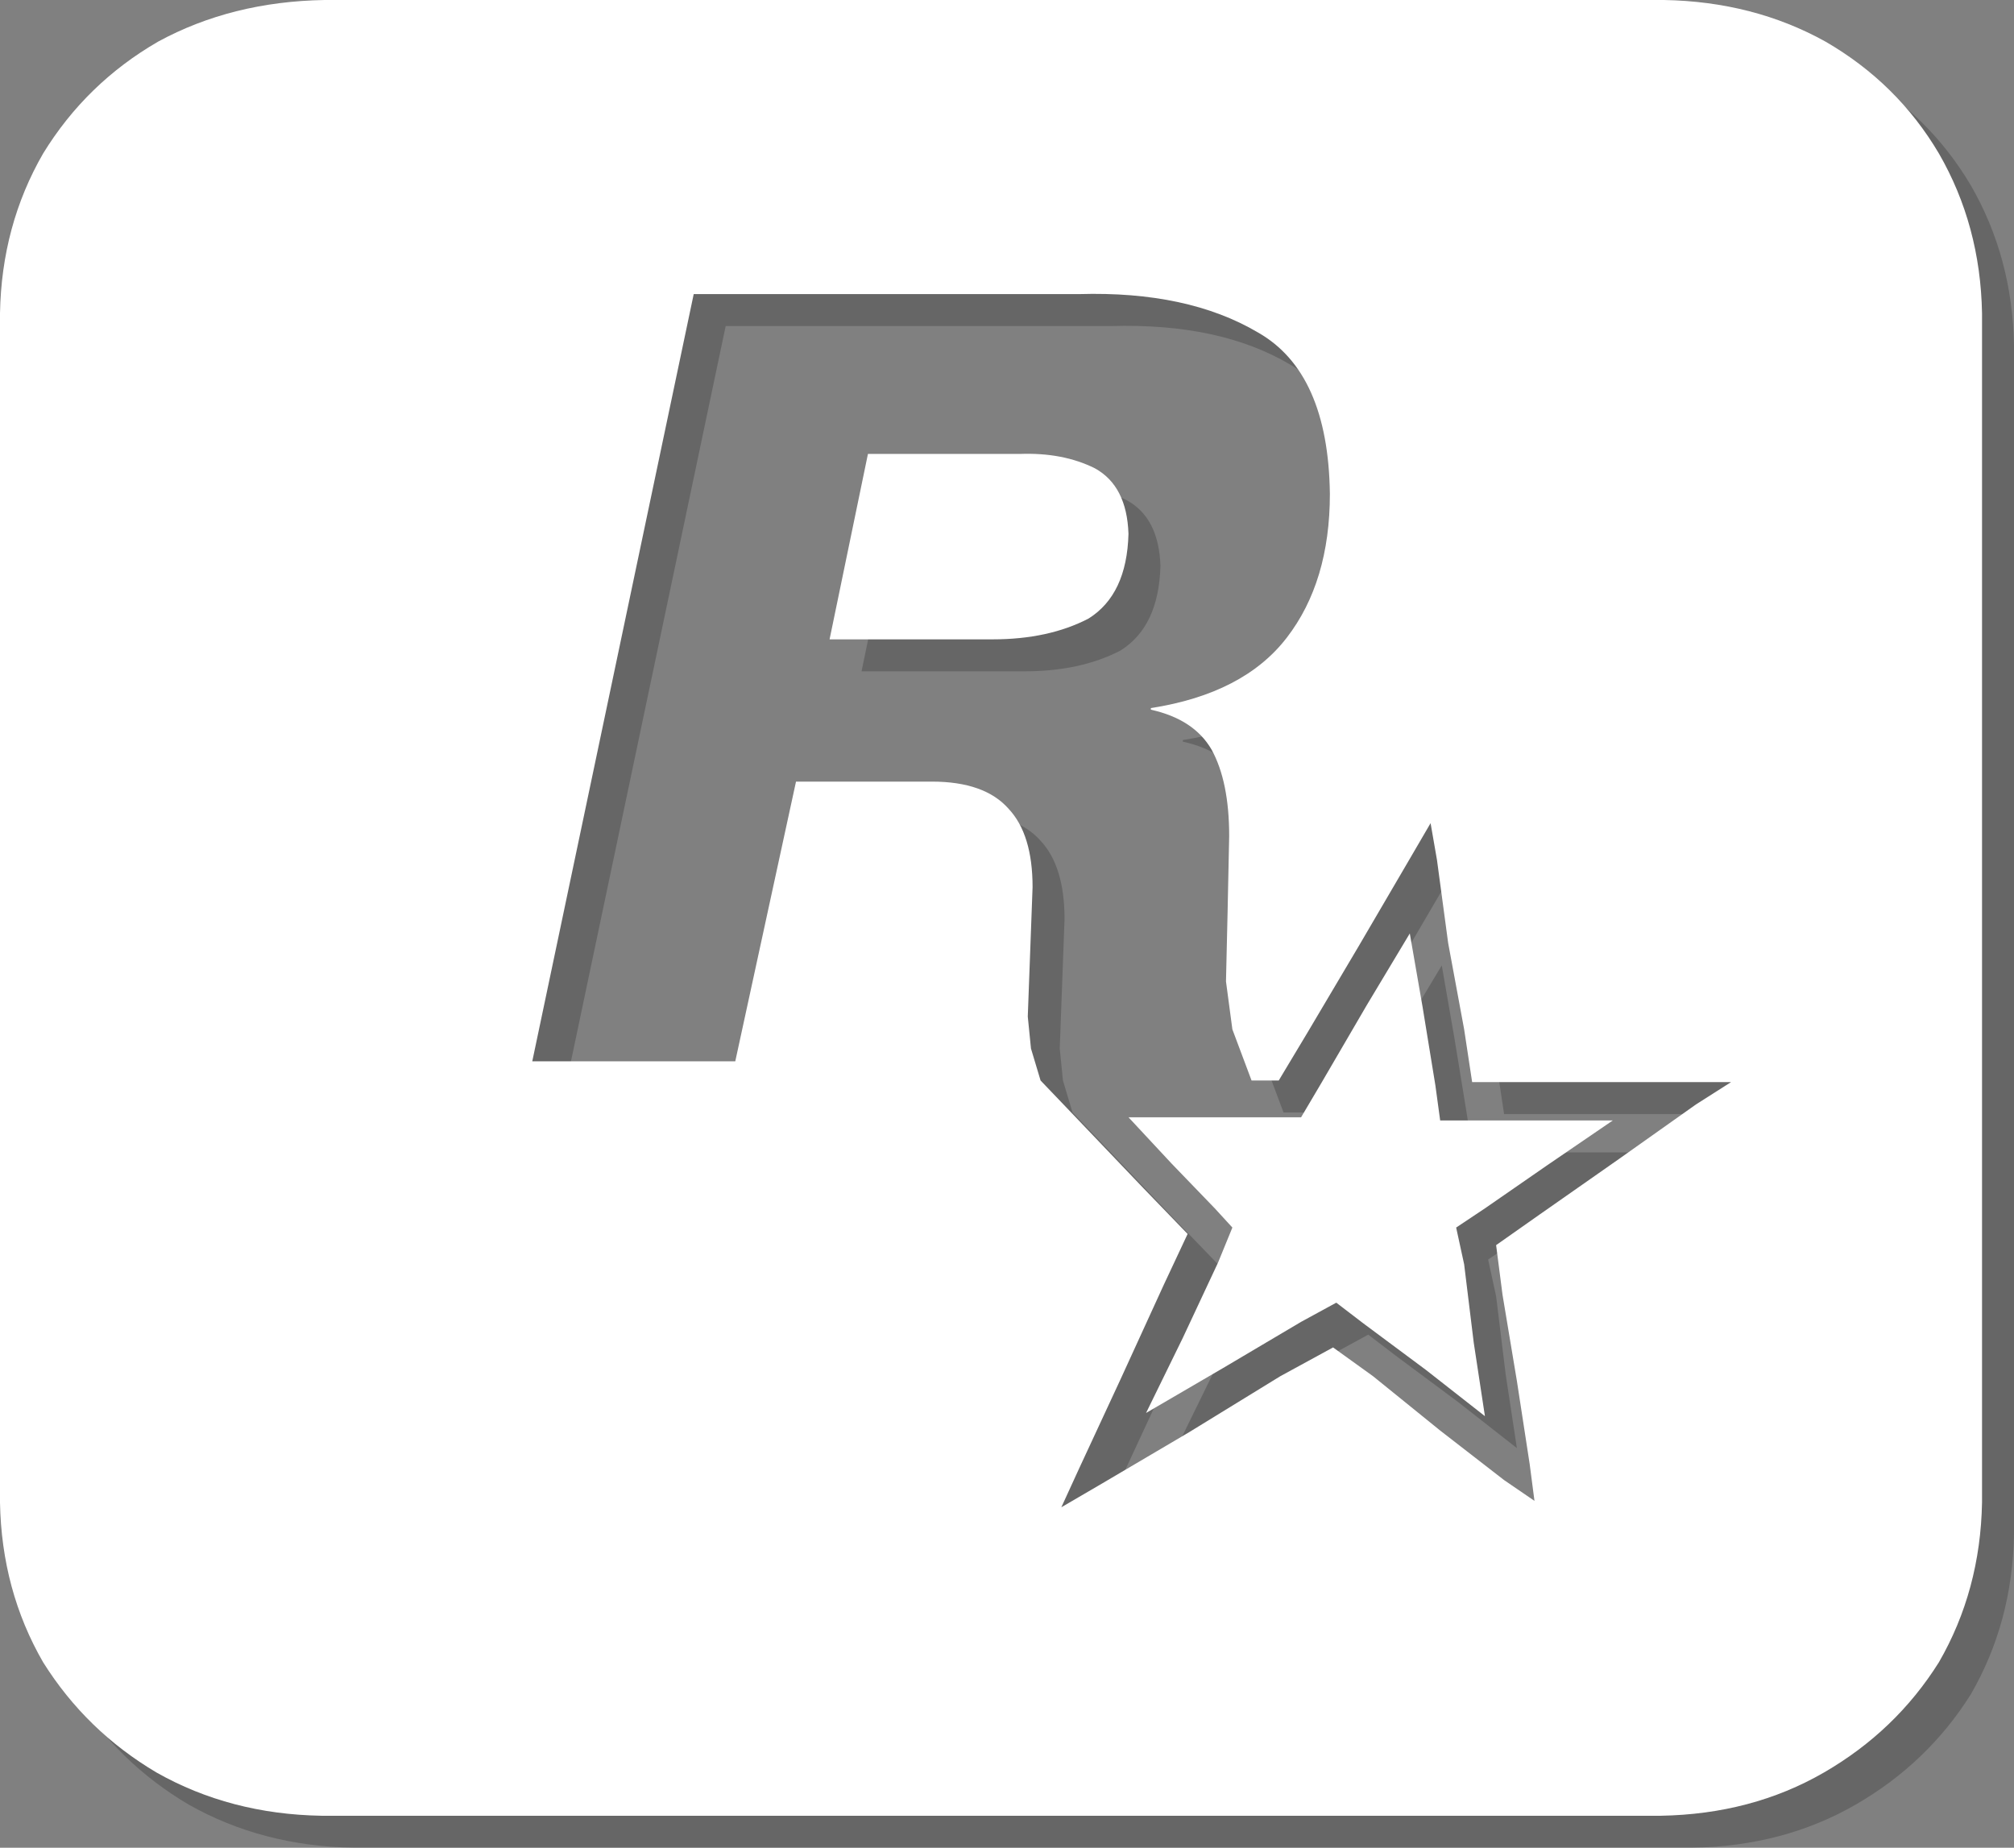 <?xml version="1.0" encoding="UTF-8" standalone="no"?>
<svg xmlns:xlink="http://www.w3.org/1999/xlink" height="57.8px" width="63.0px" xmlns="http://www.w3.org/2000/svg">
  <rect width="100%" height="100%" fill="#808080" stroke="none"/>
  <g transform="matrix(1.0, 0.0, 0.0, 1.0, 1.1, 1.0)">
    <path d="M25.85 20.0 L27.05 14.2 31.8 14.2 Q33.15 14.15 34.15 14.65 35.15 15.2 35.2 16.7 35.15 18.6 33.95 19.35 32.7 20.0 30.95 20.0 L25.85 20.0 M40.6 34.95 L41.25 33.85 42.65 31.45 44.0 29.2 44.4 31.5 44.8 33.95 44.95 35.05 45.95 35.05 48.05 35.05 50.35 35.05 48.3 36.45 46.35 37.8 45.45 38.4 45.7 39.55 46.0 42.0 46.35 44.3 44.5 42.85 42.55 41.4 41.7 40.75 40.6 41.35 38.15 42.8 35.75 44.2 36.9 41.85 38.0 39.5 38.45 38.4 37.9 37.8 36.55 36.4 35.2 34.95 37.4 34.95 39.55 34.95 40.6 34.95 M54.05 33.85 L52.9 33.85 50.3 33.85 47.55 33.85 45.95 33.85 45.7 32.2 45.2 29.5 44.85 26.9 44.65 25.75 43.95 26.95 42.4 29.6 40.8 32.3 39.9 33.8 39.05 33.8 38.45 32.2 38.25 30.7 38.3 28.55 38.35 26.15 Q38.35 24.45 37.8 23.45 37.25 22.5 35.9 22.2 L35.9 22.15 Q38.8 21.7 40.15 19.95 41.5 18.2 41.5 15.45 41.45 11.65 39.25 10.4 37.05 9.1 33.65 9.2 L21.6 9.2 16.55 33.2 22.9 33.2 24.8 24.45 29.05 24.45 Q30.7 24.45 31.45 25.3 32.2 26.1 32.2 27.75 L32.05 31.8 32.15 32.8 32.45 33.8 33.55 34.95 35.65 37.15 37.05 38.6 36.3 40.2 34.95 43.15 33.65 45.95 33.1 47.15 34.3 46.45 37.1 44.8 39.95 43.05 41.6 42.15 42.85 43.05 44.95 44.75 46.95 46.3 47.9 46.95 47.75 45.8 47.35 43.2 46.9 40.5 46.7 38.95 48.05 38.0 50.55 36.25 52.95 34.55 54.05 33.85 M51.95 0.0 Q54.75 0.05 57.0 1.3 59.25 2.6 60.55 4.8 61.85 7.05 61.9 9.8 L61.9 47.0 Q61.85 49.75 60.55 52.0 59.2 54.15 56.95 55.45 54.7 56.75 51.85 56.8 L9.95 56.8 Q7.1 56.75 4.8 55.45 2.6 54.15 1.25 52.0 -0.05 49.75 -0.1 47.0 L-0.1 9.8 Q-0.05 7.05 1.25 4.8 2.6 2.6 4.85 1.3 7.15 0.05 10.05 0.0 L51.95 0.0" fill="#000000" fill-opacity="0.2" fill-rule="evenodd" stroke="none"/>
    <path d="M24.85 19.0 L26.05 13.2 30.8 13.2 Q32.15 13.15 33.15 13.65 34.15 14.2 34.2 15.7 34.15 17.6 32.95 18.35 31.7 19.0 29.95 19.0 L24.85 19.0 M41.65 30.45 L43.0 28.2 43.4 30.5 43.8 32.95 43.95 34.05 44.95 34.05 47.05 34.05 49.35 34.05 47.3 35.45 45.35 36.8 44.45 37.4 44.7 38.55 45.0 41.0 45.35 43.3 43.5 41.85 41.55 40.4 40.7 39.75 39.6 40.35 37.15 41.8 34.75 43.2 35.9 40.85 37.0 38.5 37.45 37.4 36.9 36.8 35.55 35.4 34.2 33.95 36.4 33.95 38.55 33.95 39.6 33.95 40.25 32.85 41.65 30.45 M53.05 32.85 L51.9 32.85 49.3 32.85 46.55 32.85 44.95 32.85 44.7 31.2 44.2 28.5 43.85 25.9 43.65 24.75 42.95 25.95 41.4 28.6 39.8 31.3 38.9 32.8 38.05 32.8 37.45 31.2 37.25 29.7 37.3 27.55 37.35 25.15 Q37.35 23.45 36.8 22.45 36.25 21.5 34.9 21.2 L34.9 21.15 Q37.8 20.7 39.15 18.95 40.5 17.2 40.5 14.45 40.45 10.65 38.25 9.4 36.05 8.1 32.65 8.2 L20.6 8.2 15.55 32.2 21.9 32.2 23.8 23.45 28.05 23.45 Q29.7 23.45 30.45 24.3 31.2 25.1 31.2 26.75 L31.05 30.8 31.15 31.8 31.45 32.8 32.55 33.95 34.65 36.15 36.05 37.6 35.3 39.2 33.95 42.15 32.65 44.95 32.1 46.15 33.3 45.45 36.1 43.8 38.95 42.05 40.6 41.15 41.85 42.05 43.95 43.75 45.95 45.3 46.9 45.95 46.75 44.8 46.35 42.2 45.9 39.5 45.7 37.95 47.05 37.0 49.55 35.25 51.95 33.55 53.05 32.85 M9.05 -1.0 L50.95 -1.0 Q53.75 -0.95 56.0 0.3 58.25 1.6 59.55 3.8 60.85 6.05 60.9 8.8 L60.9 46.0 Q60.85 48.75 59.55 51.0 58.2 53.15 55.95 54.45 53.7 55.75 50.85 55.8 L8.95 55.8 Q6.1 55.75 3.8 54.45 1.6 53.15 0.25 51.0 -1.05 48.75 -1.1 46.0 L-1.1 8.8 Q-1.05 6.05 0.25 3.8 1.6 1.6 3.85 0.3 6.15 -0.95 9.05 -1.0" fill="#ffffff" fill-rule="evenodd" stroke="none"/>
  </g>
</svg>
